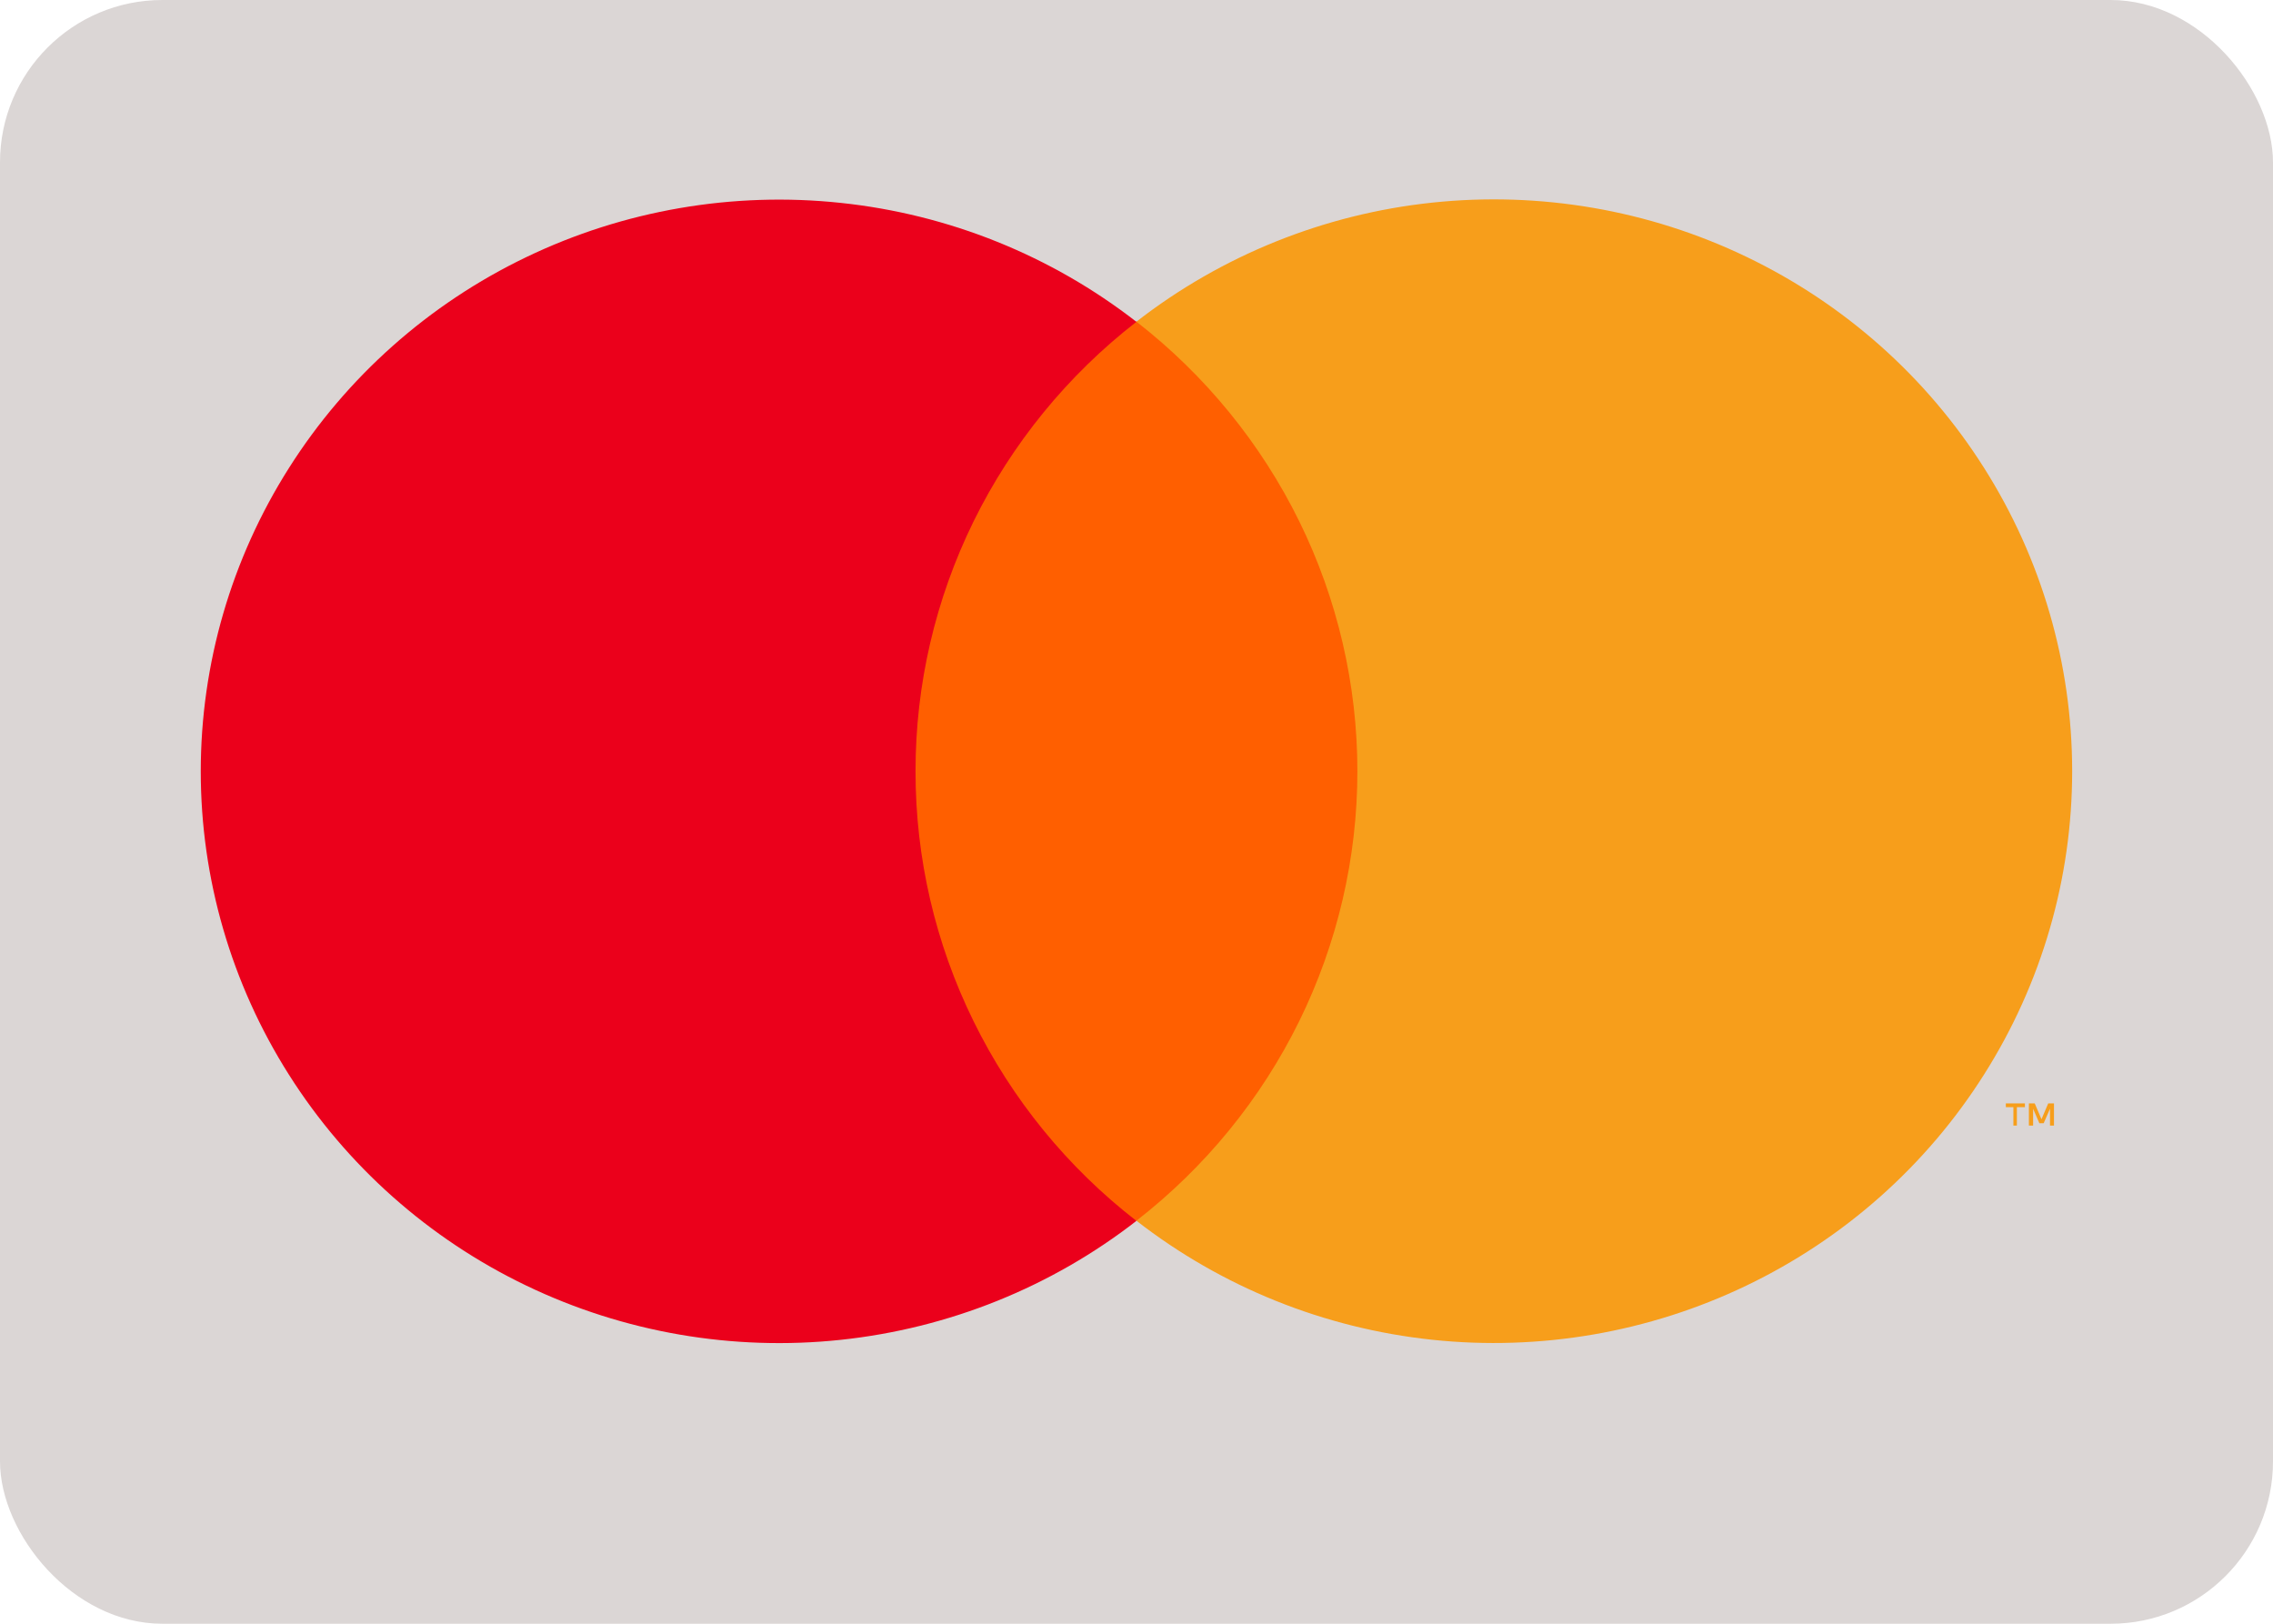 <svg width="28" height="20" viewBox="0 0 28 20" fill="none" xmlns="http://www.w3.org/2000/svg">
<rect width="28" height="20" rx="2" fill="#DBD6D5"/>
<g clip-path="url(#clip0_151_19)">
<path d="M17.43 3.962H10.572V15.036H17.43V3.962Z" fill="#FF5F00"/>
<path d="M11.278 9.5C11.277 8.434 11.522 7.381 11.993 6.422C12.465 5.463 13.151 4.622 13.999 3.964C12.948 3.147 11.686 2.639 10.357 2.499C9.028 2.358 7.686 2.589 6.483 3.167C5.281 3.744 4.268 4.645 3.559 5.765C2.849 6.885 2.473 8.18 2.473 9.501C2.473 10.822 2.849 12.117 3.559 13.237C4.268 14.357 5.281 15.258 6.483 15.835C7.686 16.413 9.028 16.644 10.357 16.503C11.686 16.362 12.948 15.855 13.999 15.038C13.15 14.38 12.464 13.539 11.993 12.579C11.521 11.62 11.277 10.567 11.278 9.5Z" fill="#EB001B"/>
<path d="M24.845 13.864V13.637H24.944V13.591H24.709V13.637H24.802V13.864H24.845ZM25.302 13.864V13.591H25.231L25.148 13.786L25.065 13.591H24.993V13.864H25.045V13.657L25.122 13.835H25.175L25.253 13.657V13.864H25.302Z" fill="#F79E1B"/>
<path d="M25.526 9.5C25.526 10.822 25.15 12.116 24.44 13.236C23.731 14.357 22.717 15.257 21.515 15.834C20.313 16.412 18.97 16.643 17.641 16.502C16.312 16.361 15.05 15.853 13.999 15.036C14.847 14.377 15.533 13.537 16.005 12.577C16.476 11.618 16.721 10.566 16.721 9.499C16.721 8.433 16.476 7.38 16.005 6.421C15.533 5.462 14.847 4.621 13.999 3.962C15.05 3.145 16.312 2.637 17.641 2.496C18.97 2.355 20.313 2.586 21.515 3.164C22.717 3.741 23.731 4.641 24.44 5.762C25.15 6.882 25.526 8.177 25.526 9.498V9.5Z" fill="#F79E1B"/>
</g>
<defs>
<clipPath id="clip0_151_19">
<rect width="26" height="17" fill="white" transform="translate(1 1)"/>
</clipPath>
</defs>
</svg>
